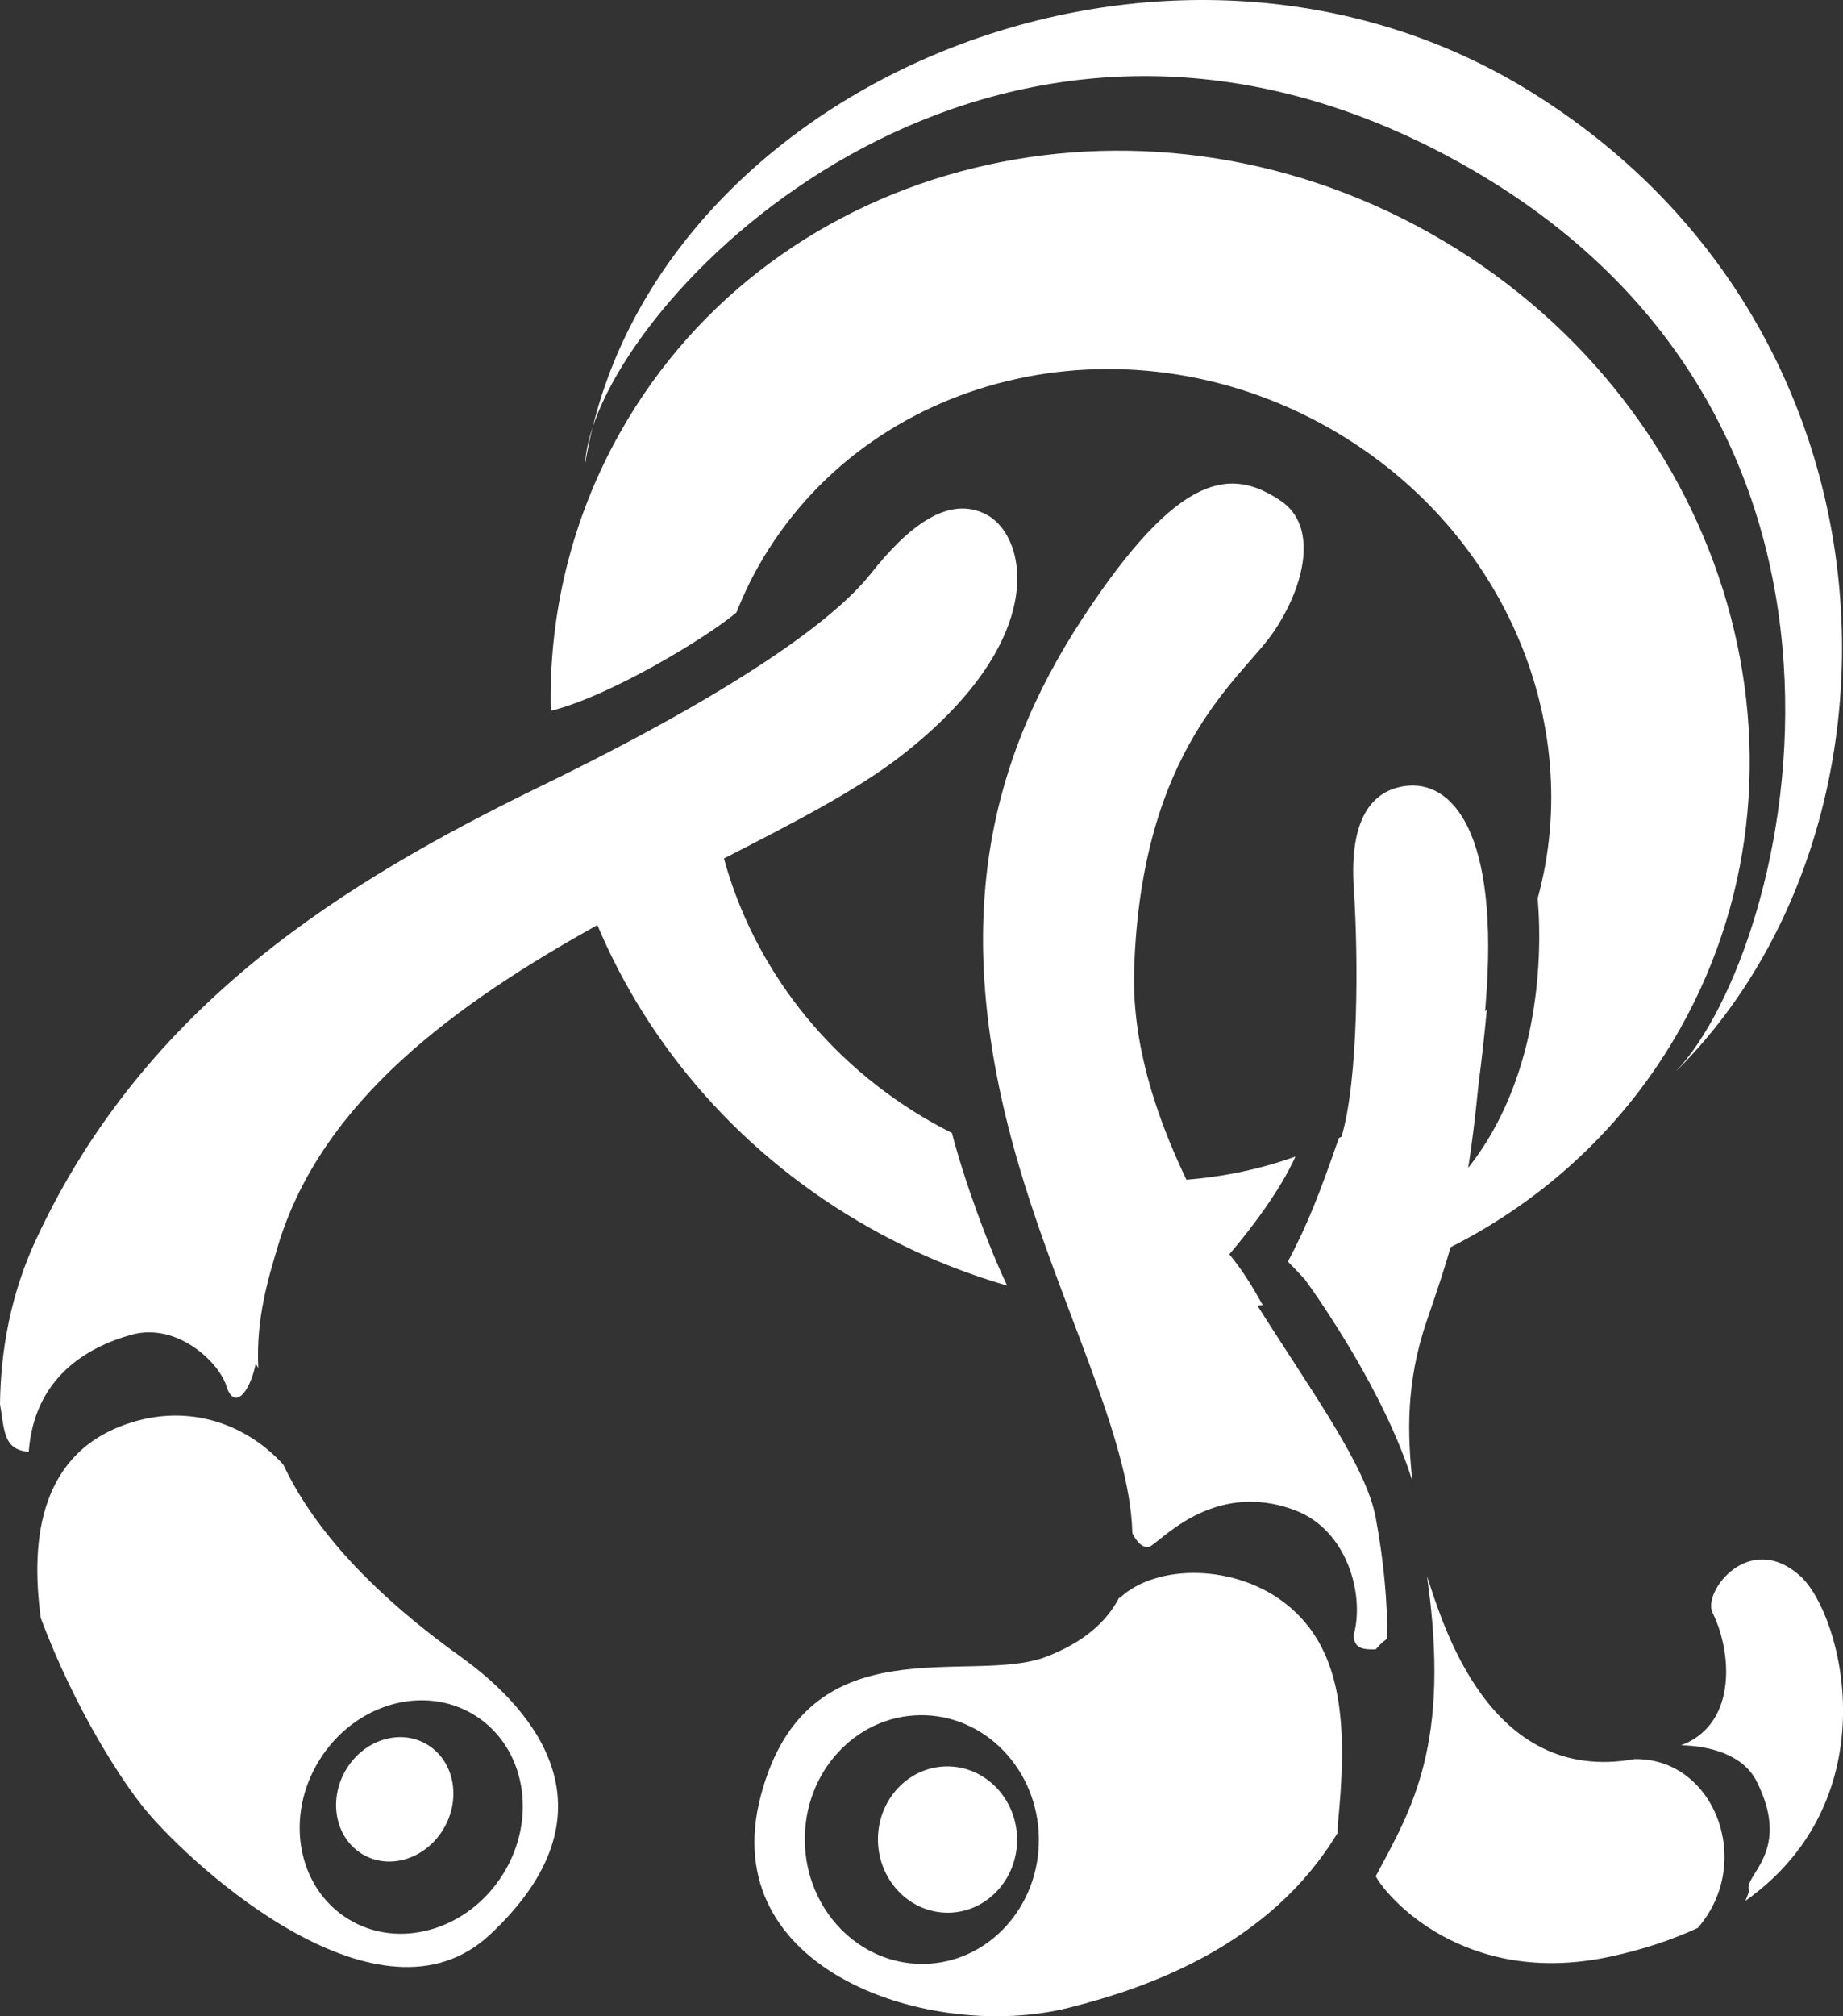 <?xml version="1.0" encoding="iso-8859-1"?>
<!-- Generator: Adobe Illustrator 16.0.0, SVG Export Plug-In . SVG Version: 6.00 Build 0)  -->
<!DOCTYPE svg PUBLIC "-//W3C//DTD SVG 1.1//EN" "http://www.w3.org/Graphics/SVG/1.1/DTD/svg11.dtd">
<svg version="1.1" id="Layer_1" xmlns="http://www.w3.org/2000/svg" xmlns:xlink="http://www.w3.org/1999/xlink" x="0px" y="0px"
	 width="61.445px" height="67.203px" viewBox="0 0 61.445 67.203" style="enable-background:new 0 0 61.445 67.203;"
	 xml:space="preserve">
<rect x="0" y="0" width="61.445" height="67.203" fill="#333333" stroke="none"/>
<path style="fill-rule:evenodd;clip-rule:evenodd;fill:#FFFFFF;" d="M55.875,35.71c3.884-4.089,8.218-22.029-7.566-30.483
	c-14.623-7.832-26.677,3.371-28.55,9.014C22.674,2.421,39.169-4.255,50.993,3.033C63.733,10.885,64.082,27.574,55.875,35.71z
	 M19.758,14.242c-0.099,0.403-0.184,0.813-0.251,1.228C19.523,15.104,19.609,14.69,19.758,14.242z M47.682,7.774
	c9.759,5.487,13.49,17.358,8.333,26.514c-1.821,3.233-4.509,5.692-7.652,7.283c-0.209,0.727-0.463,1.493-0.787,2.431
	c-0.717,2.078-0.65,3.82-0.488,5.365c-0.921-2.957-3.132-6.099-3.58-6.717c-0.176-0.193-0.365-0.393-0.569-0.599
	c0.673-1.273,1.054-2.266,1.698-4.117c0.031-0.015,0.061-0.033,0.092-0.049c0.563-1.929,0.562-5.942,0.406-8.271
	c-0.163-2.438,0.687-3.271,1.708-3.414c1.533-0.213,3.173,1.463,2.685,7.316c-0.005,0.07-0.011,0.136-0.017,0.204
	c0.02-0.028,0.042-0.055,0.061-0.083c-0.074,0.799-0.168,1.657-0.279,2.503c-0.11,1.114-0.219,2.006-0.344,2.788
	c2.26-2.854,2.507-6.703,2.317-8.986c1.608-5.848-1.151-12.422-7.022-15.714c-6.852-3.842-15.34-1.76-18.961,4.651
	c-0.283,0.501-0.523,1.015-0.731,1.536c-0.955,0.816-4.229,2.8-6.191,3.278c-0.067-3.171,0.67-6.36,2.312-9.275
	C25.831,5.261,37.923,2.287,47.682,7.774z M29.026,19.128c1.22-1.544,2.604-2.683,3.905-1.951s2.115,4.146-2.929,8.048
	c-1.443,1.116-3.543,2.201-5.866,3.389c0.972,3.561,3.399,6.812,6.998,8.83c0.2,0.112,0.401,0.218,0.604,0.32
	c0.399,1.553,1.212,3.78,1.84,5.087c-1.556-0.451-3.09-1.085-4.571-1.918c-4.266-2.399-7.37-6.02-9.091-10.098
	c-4.658,2.591-9.214,5.85-10.66,10.73c-0.299,1.01-0.73,2.378-0.644,4.033c-0.03-0.052-0.06-0.098-0.088-0.131
	c-0.221,1.025-0.732,1.524-0.977,0.731s-1.647-2.134-3.173-1.707c-1.526,0.427-3.234,1.463-3.417,3.902
	C0.106,48.311,0.157,47.709,0,46.798c0.023-1.827,0.368-3.686,1.2-5.479C4.861,33.435,11.533,29.37,18.042,26.2
	C24.551,23.03,27.805,20.672,29.026,19.128z M4.374,47.416c2.152-0.675,4.007,0.216,5.073,1.406c0.908,1.92,2.674,4.074,5.91,6.397
	c2.568,1.844,5.308,5.223,0.977,9.267c-3.656,3.414-9.845-2.195-11.472-4.146c-0.745-0.893-2.34-3.303-3.502-6.409
	C0.995,51.236,1.365,48.36,4.374,47.416z M11.598,63.958c1.69,1.051,4.007,0.382,5.174-1.492s0.742-4.246-0.948-5.296
	c-1.691-1.05-4.007-0.382-5.174,1.493C9.482,60.537,9.907,62.908,11.598,63.958z M14.271,58.166c0.889,0.56,1.112,1.823,0.499,2.822
	c-0.614,0.999-1.831,1.355-2.72,0.795c-0.889-0.56-1.112-1.823-0.499-2.822C12.165,57.962,13.383,57.606,14.271,58.166z
	 M34.884,55.22c1.236-0.477,2.004-1.148,2.433-1.977c0.003,0.009,0.005,0.018,0.008,0.026c1.221-1.159,3.906-1.159,5.614,0.244
	s1.991,3.677,1.708,6.828c-0.033,0.313-0.049,0.56-0.052,0.752c-2.226,3.701-6.219,5.143-8.979,5.833
	c-4.556,1.138-11.797-1.219-10.251-7.072C26.91,54,32.341,56.2,34.884,55.22z M30.793,65.46c2.155-0.028,3.875-1.907,3.842-4.197
	c-0.033-2.289-1.806-4.122-3.961-4.094c-2.155,0.028-3.875,1.907-3.842,4.197C26.865,63.655,28.639,65.488,30.793,65.46z
	 M31.555,58.877c1.281-0.017,2.335,1.062,2.354,2.408s-1.003,2.452-2.284,2.469c-1.28,0.017-2.334-1.062-2.354-2.408
	S30.275,58.894,31.555,58.877z M43.183,50.342c-2.786-1.06-4.577,1.159-4.882,1.22c-0.201,0.04-0.4-0.159-0.549-0.455
	c-0.067-3.189-2.454-7.632-3.845-12.47c-2.197-7.641-1.058-13.087,2.197-18.046s4.977-4.979,6.59-3.902
	c1.271,0.849,0.813,2.845-0.244,4.39s-4.394,3.821-4.638,11.218c-0.079,2.401,0.671,4.779,1.742,7.024
	c1.251-0.098,2.475-0.355,3.635-0.771c-0.5,1.119-1.493,2.428-2.204,3.257c0.453,0.554,0.743,1.034,1.115,1.693
	c-0.059,0.008-0.118,0.013-0.177,0.02c1.821,2.885,3.625,5.349,3.943,7.066c0.273,1.477,0.393,2.818,0.385,4.041
	c-0.102,0.052-0.229,0.164-0.385,0.349c-0.305,0-0.748,0.03-0.732-0.488C45.501,53.147,44.914,51.001,43.183,50.342z M47.576,52.537
	c0.516,1.546,2.053,6.971,6.917,6.097c2.658-0.052,4.015,3.441,2.109,5.628c-0.839,0.388-1.803,0.716-2.924,0.957
	c-4.871,1.046-7.485-2.032-7.811-2.683C47.067,60.295,48.379,58.146,47.576,52.537z M58.56,59.365
	c-0.442-0.873-1.553-1.177-2.514-1.191c0.025-0.01,0.048-0.018,0.073-0.028c1.813-0.745,1.612-3.119,0.977-4.39
	c-0.345-0.689,1.22-2.764,2.929-1.219c1.387,1.253,3.013,7.389-1.834,10.821c0.054-0.124,0.097-0.239,0.126-0.335
	C58.079,62.517,59.773,61.76,58.56,59.365z"/>
</svg>
